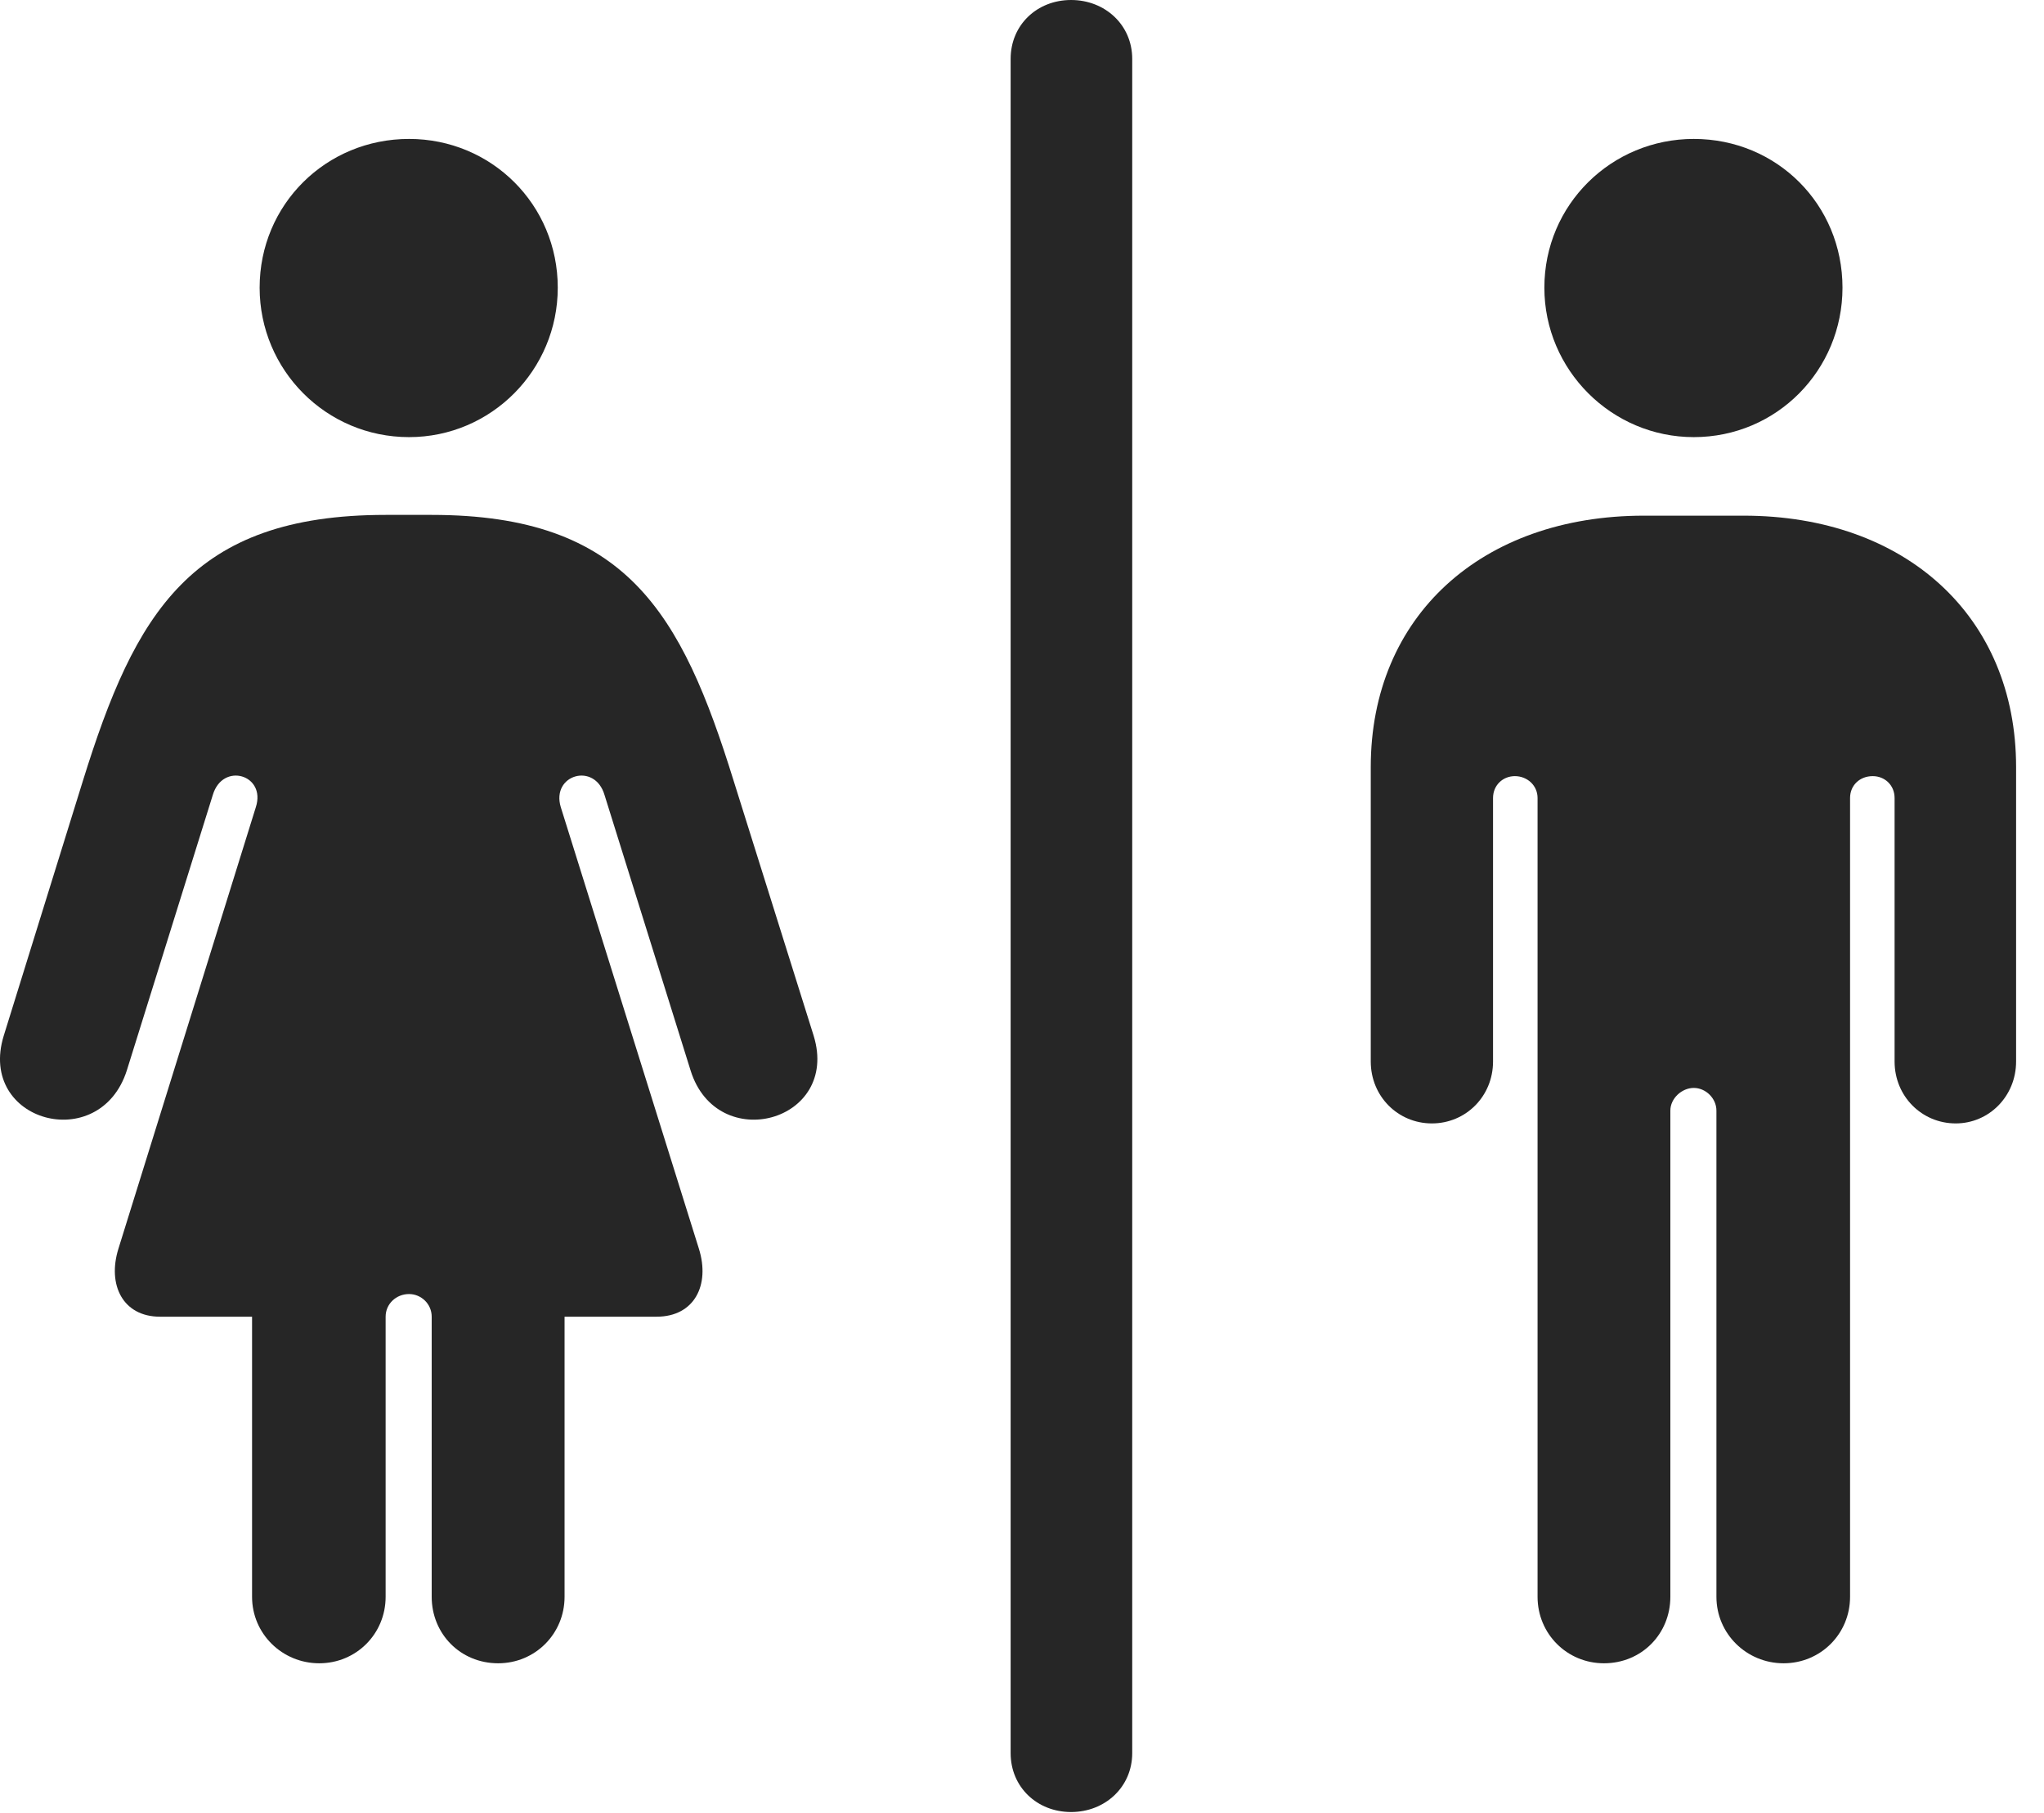 <?xml version="1.0" encoding="UTF-8"?>
<!--Generator: Apple Native CoreSVG 232.5-->
<!DOCTYPE svg
PUBLIC "-//W3C//DTD SVG 1.1//EN"
       "http://www.w3.org/Graphics/SVG/1.1/DTD/svg11.dtd">
<svg version="1.1" xmlns="http://www.w3.org/2000/svg" xmlns:xlink="http://www.w3.org/1999/xlink" width="26.444" height="23.447">
 <g>
  <rect height="23.447" opacity="0" width="26.444" x="0" y="0"/>
  <path d="M21.913 5.654C22.988 5.654 23.837 4.785 23.837 3.721C23.837 2.646 22.988 1.797 21.913 1.797C20.849 1.797 19.98 2.646 19.98 3.721C19.98 4.785 20.849 5.654 21.913 5.654ZM20.751 21.514C21.239 21.514 21.61 21.133 21.61 20.654L21.61 14.365C21.61 14.209 21.757 14.072 21.913 14.072C22.07 14.072 22.206 14.209 22.206 14.365L22.206 20.654C22.206 21.133 22.597 21.514 23.075 21.514C23.554 21.514 23.935 21.133 23.935 20.654L23.935 10.322C23.935 10.156 24.062 10.039 24.228 10.039C24.384 10.039 24.511 10.156 24.511 10.322L24.511 13.73C24.511 14.18 24.863 14.531 25.302 14.531C25.732 14.531 26.083 14.18 26.083 13.73L26.083 9.922C26.083 7.969 24.648 6.67 22.558 6.67L21.269 6.67C19.169 6.67 17.734 7.969 17.734 9.922L17.734 13.73C17.734 14.18 18.085 14.531 18.525 14.531C18.964 14.531 19.316 14.18 19.316 13.73L19.316 10.322C19.316 10.156 19.443 10.039 19.599 10.039C19.755 10.039 19.892 10.156 19.892 10.322L19.892 20.654C19.892 21.133 20.273 21.514 20.751 21.514Z" fill="#000000" fill-opacity="0.85"/>
  <path d="M13.857 23.438C14.296 23.438 14.648 23.115 14.648 22.676L14.648 0.762C14.648 0.322 14.296 0 13.857 0C13.417 0 13.075 0.322 13.075 0.762L13.075 22.676C13.075 23.115 13.417 23.438 13.857 23.438Z" fill="#000000" fill-opacity="0.85"/>
  <path d="M5.292 5.654C6.357 5.654 7.216 4.785 7.216 3.721C7.216 2.646 6.357 1.797 5.292 1.797C4.218 1.797 3.359 2.646 3.359 3.721C3.359 4.785 4.218 5.654 5.292 5.654ZM4.13 21.514C4.609 21.514 4.989 21.133 4.989 20.654L4.989 17.031C4.989 16.865 5.126 16.738 5.292 16.738C5.448 16.738 5.585 16.865 5.585 17.031L5.585 20.654C5.585 21.133 5.956 21.514 6.445 21.514C6.923 21.514 7.304 21.133 7.304 20.654L7.304 17.031L8.495 17.031C8.984 17.031 9.189 16.621 9.042 16.152L7.255 10.44C7.128 10.02 7.695 9.854 7.821 10.283L8.935 13.848C9.277 14.941 10.868 14.512 10.527 13.398L9.491 10.098C8.818 7.93 8.105 6.66 5.585 6.66L4.989 6.66C2.47 6.66 1.747 7.93 1.073 10.098L0.048 13.398C-0.294 14.512 1.288 14.941 1.64 13.848L2.753 10.283C2.88 9.854 3.446 10.02 3.31 10.44L1.532 16.152C1.386 16.621 1.591 17.031 2.07 17.031L3.261 17.031L3.261 20.654C3.261 21.133 3.652 21.514 4.13 21.514Z" fill="#000000" fill-opacity="0.85"/>
 </g>
</svg>
